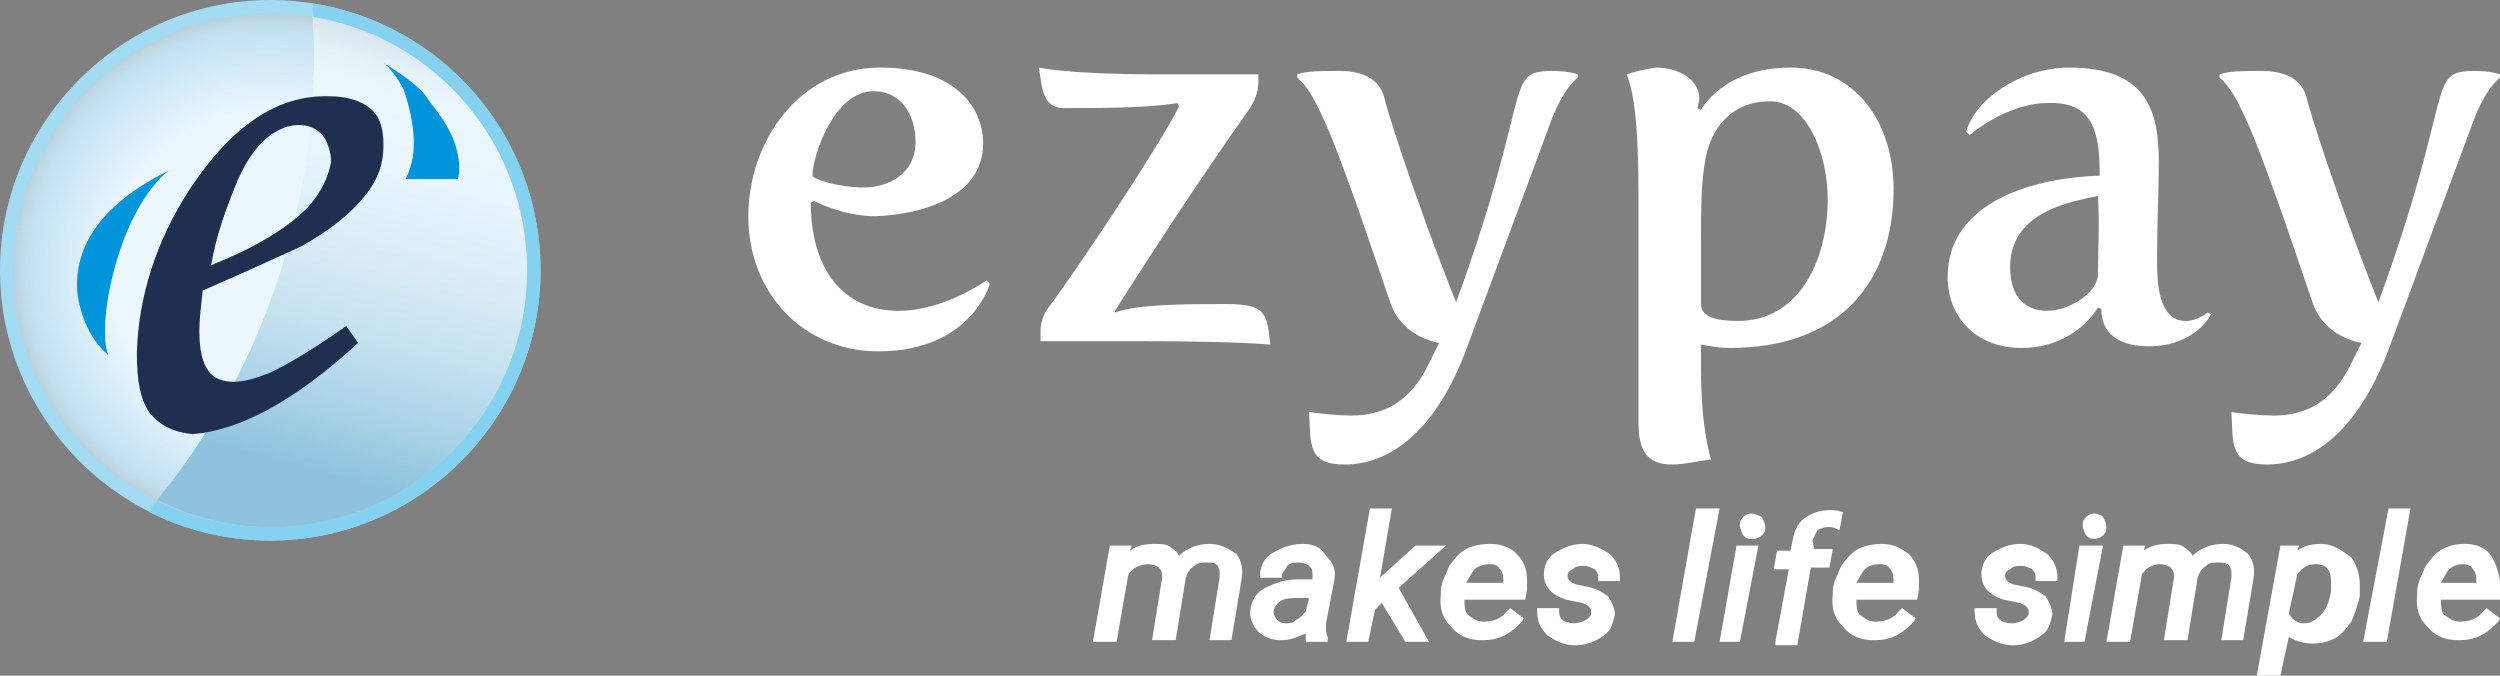 <?xml version="1.0" encoding="utf-8"?>
<!-- Generator: Adobe Illustrator 24.3.0, SVG Export Plug-In . SVG Version: 6.00 Build 0)  -->
<svg version="1.1" id="Layer_1" xmlns="http://www.w3.org/2000/svg" xmlns:xlink="http://www.w3.org/1999/xlink" x="0px" y="0px"
	 viewBox="0 0 148 40" style="enable-background:new 0 0 148 40;" xml:space="preserve">
<rect x="0" y="0" width="148" height="40" fill="#808080" stroke="none"/>
<style type="text/css">
	.st0{fill-rule:evenodd;clip-rule:evenodd;fill:#FFFFFF;}
	.st1{fill:#FFFFFF;}
	.st2{fill:#A3DBF3;}
	.st3{fill-rule:evenodd;clip-rule:evenodd;fill:#85D1F0;}
	.st4{fill:url(#SVGID_1_);}
	.st5{fill-rule:evenodd;clip-rule:evenodd;fill:url(#SVGID_2_);}
	.st6{fill-rule:evenodd;clip-rule:evenodd;fill:#0094DA;}
	.st7{fill-rule:evenodd;clip-rule:evenodd;fill:#1F2F4F;}
</style>
<g>
	<g>
		<g>
			<path class="st0" d="M58.2,8.5c0-2.2-1.7-4.5-6.1-4.5c-4.8,0-7.8,4.4-7.8,8.8c0,4.6,3.3,8,7.7,8c5.5,0,6.6-4,6.6-4l-0.2-0.2
				c0,0-2.5,1.8-5.2,1.8c-3.4,0-5.2-2.6-5.2-6.4l0.2-0.1c0,0,1.7,0.9,3.6,0.9C54.7,12.7,58.2,11.6,58.2,8.5z M54.2,8.4
				c0,1.9-1.6,2.7-3.1,2.7c-1.4,0-3-0.5-3-0.7c0-1.2,1.3-5,3.6-5C53.5,5.4,54.2,7,54.2,8.4z"/>
			<path class="st0" d="M62,18.3c-0.3,0.4-0.4,1-0.4,1.3c0,0.2,0,0.5,0,0.6l0,0h6.2c5.4,0,7.4,0.2,7.4,0.2C75,18.6,75,18,72.6,18
				s-5.2,0-6.6,0.5v-0.1c1.8-2.8,4.8-7.5,8-12c0.4-0.6,0.5-1.2,0.5-1.6V4.4h-6.1c-5.2,0-6.9-0.4-6.9-0.4c0.2,1.2,0.2,2.4,1.5,2.4
				c2,0,5,0,6.7-0.3l0.1,0.2C68.6,8.7,63.6,16.2,62,18.3z"/>
			<path class="st0" d="M80,24.6c1.9,0,3.5-0.8,4.6-3.1l0.6-1.2c-1.1-0.2-2.4-0.9-2.9-2.4c-1-2.9-3-9-4.2-11.4
				c-0.3-0.6-0.7-1.4-1.3-1.9V4.4c0.6-0.2,1.3-0.2,2.5-0.2c1.1,0,2.2,0.3,2.6,1.4c0.7,2.7,2.9,8.8,4.3,12.3
				C90.8,5.3,89,4.2,91.9,4.2c1,0,1.5,0.2,1.5,0.2v0.2c0,0-0.9,0.6-1.7,2.9l-4.9,13.2c-1.8,4.8-4.5,6.8-7.2,6.8
				c-2.2,0-2-1.2-2.1-3.1C78.4,24.5,79.2,24.6,80,24.6z"/>
			<path class="st0" d="M96.3,4.4C97,6.1,97,9.7,97,12.6c0,6.4,0,9.5,0,12.5c0,1.9,0.8,2.4,2,2.4c0.7,0,1.5-0.2,2.3-0.3
				c0,0-0.6-1.7-0.6-5.3c0-0.5,0-1,0-1.5c0.6,0.1,1,0.2,1.7,0.2c6.6,0,9.7-4,9.7-9.4c0-4-2.3-7.2-6.1-7.2c-4,0-5.3,2.5-5.3,2.5
				l-0.2-0.1c0-0.2,0.1-0.3,0.1-0.6c0-1-1.1-1.8-2.6-1.8C97.4,4.1,96.9,4.2,96.3,4.4z M108.2,11.8c0,3.6-1.7,7.2-5.3,7.2
				c-1.2,0-2.2-0.2-2.2-1v-3.9c0-1.5,0-3,0.2-4.3c0.3-2.4,1.8-3.8,3.8-3.8C106.9,5.9,108.2,9,108.2,11.8z"/>
			<path class="st0" d="M124.3,10.2v0.2c-3.6,0.1-9,1.4-9,6c0,2.3,1.6,4.2,4.4,4.2c2.1,0,3.7-1.1,4.5-2.4l0.2,0.1
				c0,1.7,1.4,2.2,2.8,2.2c2.8,0,3.7-1.9,3.7-1.9l-0.2-0.1c0,0-0.6,0.5-1.3,0.5c-1.6,0-1.7-2.2-1.7-3.5v-0.4c0-1.8,0.1-3.8,0.1-5.5
				c0-2.9-0.6-5.6-5.3-5.6c-2.9,0-5.6,1.9-6.1,3.8l0.2,0.2c1.2-1,3-1.9,4.6-1.9C123.7,6,124.3,7.5,124.3,10.2z M124.2,16.2
				c0,1.2-1.8,2.2-3,2.2s-2.2-0.7-2.2-2.6c0-3.4,3.9-3.9,5.2-4.2C124.3,13.3,124.2,15,124.2,16.2z"/>
			<path class="st0" d="M134.6,24.6c1.9,0,3.5-0.8,4.6-3.1l0.6-1.2c-1.1-0.2-2.4-0.9-2.9-2.4c-1-2.9-3-9-4.2-11.4
				c-0.3-0.6-0.7-1.4-1.3-1.9V4.4c0.6-0.2,1.3-0.2,2.5-0.2c1.1,0,2.2,0.3,2.6,1.4c0.7,2.7,2.9,8.8,4.3,12.3
				c4.6-12.6,2.8-13.7,5.7-13.7c1,0,1.5,0.2,1.5,0.2v0.2c0,0-0.9,0.6-1.7,2.9l-4.9,13.2c-1.8,4.8-4.5,6.8-7.2,6.8
				c-2.2,0-2-1.2-2.1-3.1C132.9,24.5,133.8,24.6,134.6,24.6z"/>
		</g>
		<g>
			<path class="st1" d="M71.6,32.2c-0.6,0-1.3,0.2-1.8,0.7c-0.1-0.2-0.2-0.3-0.5-0.5c-0.2-0.2-0.6-0.2-1-0.2c-0.5,0-1,0.1-1.4,0.4
				l0.1-0.3h-1.3l-1,5.7h1.4l0.7-4c0.3-0.4,0.7-0.6,1.2-0.6c0.2,0,0.5,0.1,0.6,0.2c0.2,0.2,0.2,0.4,0.2,0.6l-0.6,3.7h1.4l0.6-3.7
				c0.1-0.3,0.2-0.5,0.5-0.7c0.2-0.2,0.5-0.2,0.8-0.2c0.6,0,0.6,0.2,0.7,0.5c0,0.2,0,0.2,0,0.4l-0.6,3.7h1.3l0.6-3.6
				c0.1-0.6,0-1.1-0.3-1.5C72.6,32.4,72.2,32.2,71.6,32.2z"/>
			<path class="st1" d="M77.1,32.2c-0.4,0-0.8,0.1-1.1,0.2c-0.4,0.2-0.7,0.3-1,0.6c-0.2,0.2-0.4,0.6-0.4,1v0.2h1.3V34
				c0.1-0.2,0.2-0.3,0.3-0.5c0.2-0.2,0.5-0.2,0.7-0.2s0.5,0.1,0.6,0.2c0.2,0.2,0.2,0.3,0.2,0.6v0.2h-0.8c-0.8,0-1.4,0.2-2,0.5
				s-0.8,0.8-0.9,1.4c0,0.5,0.2,0.9,0.5,1.2s0.8,0.5,1.3,0.5c0,0,0,0,0.1,0c0.5,0,0.9-0.2,1.4-0.4c0,0.1,0,0.1,0,0.2V38h1.3v-0.3
				l0,0c-0.1-0.2-0.1-0.3-0.1-0.5v-0.3l0.5-2.6c0.1-0.6-0.1-1-0.5-1.4C78.2,32.4,77.8,32.2,77.1,32.2z M76.1,36.9
				c-0.2,0-0.4-0.1-0.5-0.2c-0.1-0.2-0.2-0.2-0.2-0.5c0-0.2,0.2-0.5,0.4-0.6c0.2-0.2,0.7-0.2,1.2-0.2h0.5l-0.2,0.8
				c-0.2,0.2-0.3,0.4-0.6,0.5C76.6,36.9,76.3,36.9,76.1,36.9z"/>
			<polygon class="st1" points="85.6,32.3 83.8,32.3 81.8,34.1 81.7,34.2 82.4,30.1 81.1,30.1 79.7,38 81,38 81.4,36.1 81.8,35.7 
				83.2,38 84.6,38 82.8,34.8 			"/>
			<path class="st1" d="M88.2,32.2c-0.5,0-1,0.1-1.4,0.3s-0.7,0.6-1,1c-0.2,0.5-0.5,1-0.5,1.5v0.2c-0.1,0.8,0.1,1.4,0.6,1.9
				c0.4,0.5,1,0.8,1.8,0.8c0,0,0,0,0.1,0c0.5,0,0.9-0.1,1.3-0.3s0.7-0.5,1-0.8l0.1-0.2L89.4,36l-0.2,0.2c-0.4,0.5-0.9,0.6-1.4,0.6
				c-0.4,0-0.6-0.2-0.9-0.4c-0.2-0.2-0.2-0.6-0.2-0.9h3.6l0.1-0.6c0-0.2,0-0.5,0-0.6c0-0.6-0.2-1.1-0.6-1.5
				C89.4,32.4,88.9,32.2,88.2,32.2z M86.8,34.5c0.2-0.3,0.3-0.6,0.5-0.8s0.6-0.3,0.9-0.3s0.5,0.1,0.6,0.3c0.2,0.2,0.2,0.5,0.2,0.8
				H86.8z"/>
			<path class="st1" d="M93.7,32.2C93.7,32.2,93.6,32.2,93.7,32.2c-0.6,0-1.1,0.2-1.6,0.5s-0.7,0.8-0.7,1.3c0,0.7,0.4,1.2,1.3,1.5
				l1,0.2c0.5,0.2,0.5,0.4,0.5,0.6c0,0.2-0.2,0.3-0.3,0.4c-0.2,0.1-0.5,0.2-0.7,0.2c-0.3,0-0.6-0.1-0.7-0.2
				c-0.2-0.2-0.2-0.3-0.2-0.6V36H91v0.2c0,0.6,0.2,1,0.6,1.4c0.4,0.3,1,0.6,1.6,0.6h0.1c0.4,0,0.7-0.1,1-0.2
				c0.4-0.2,0.6-0.3,0.9-0.6c0.2-0.2,0.3-0.6,0.4-1c0-0.4-0.2-0.8-0.4-1.1c-0.3-0.2-0.7-0.5-1.4-0.6l-0.5-0.1
				c-0.5-0.2-0.5-0.4-0.5-0.5c0-0.2,0.1-0.3,0.3-0.4c0.2-0.2,0.4-0.2,0.7-0.2c0.2,0,0.4,0.1,0.6,0.2c0.2,0.2,0.2,0.3,0.2,0.5v0.2
				h1.3v-0.2c0-0.6-0.2-1-0.6-1.4C94.7,32.4,94.2,32.2,93.7,32.2z"/>
			<polygon class="st1" points="99,38 100.3,38 101.8,30.1 100.4,30.1 			"/>
			<polygon class="st1" points="101.8,38 103,38 104.1,32.3 102.8,32.3 			"/>
			<path class="st1" d="M103.7,30.4c-0.2,0-0.4,0.1-0.5,0.2c-0.2,0.2-0.2,0.3-0.2,0.5s0.1,0.4,0.2,0.6c0.2,0.2,0.3,0.2,0.5,0.2
				c0,0,0,0,0.1,0c0.2,0,0.4-0.1,0.5-0.2c0.2-0.2,0.2-0.3,0.2-0.5s-0.1-0.4-0.2-0.6C104.1,30.5,103.8,30.4,103.7,30.4z"/>
			<path class="st1" d="M107.3,32c0.1-0.2,0.2-0.5,0.3-0.6s0.4-0.2,0.6-0.2s0.3,0,0.5,0.1l0.2,0.1l0.2-1.1H109
				c-0.2-0.1-0.5-0.1-0.7-0.1c-0.6,0-1.1,0.2-1.5,0.5s-0.6,0.8-0.7,1.4l-0.1,0.5h-0.8l-0.2,1.1h0.9l-0.8,4.3v0.2h1.3l0.8-4.6h1.1
				l0.2-1.1h-1.1L107.3,32z"/>
			<path class="st1" d="M111.4,32.2c-0.5,0-1,0.1-1.4,0.3s-0.7,0.6-1,1c-0.2,0.5-0.5,1-0.5,1.5v0.2c-0.1,0.8,0.1,1.4,0.6,1.9
				c0.4,0.5,1,0.8,1.8,0.8c0,0,0,0,0.1,0c0.5,0,0.9-0.1,1.3-0.3s0.7-0.5,1-0.8l0.1-0.2l-0.8-0.6l-0.2,0.2c-0.4,0.5-0.9,0.6-1.4,0.6
				c-0.4,0-0.6-0.2-0.9-0.4c-0.2-0.2-0.2-0.6-0.2-0.9h3.6l0.1-0.6c0-0.2,0-0.5,0-0.6c0-0.6-0.2-1.1-0.6-1.5
				C112.5,32.4,112,32.2,111.4,32.2z M109.9,34.5c0.2-0.3,0.3-0.6,0.5-0.8l0,0c0.2-0.2,0.5-0.3,0.9-0.3c0.3,0,0.5,0.1,0.6,0.3
				c0.2,0.2,0.2,0.5,0.2,0.8H109.9z"/>
			<path class="st1" d="M119.6,32.2C119.6,32.2,119.5,32.2,119.6,32.2c-0.6,0-1.1,0.2-1.6,0.5s-0.7,0.8-0.7,1.3
				c0,0.7,0.4,1.2,1.3,1.5l1,0.2c0.5,0.2,0.5,0.4,0.5,0.6l0,0c0,0.2-0.2,0.3-0.3,0.4c-0.2,0.1-0.4,0.2-0.7,0.2
				c-0.3,0-0.6-0.1-0.7-0.2c-0.2-0.2-0.2-0.3-0.2-0.6V36h-1.3v0.2c0,0.6,0.2,1,0.6,1.4c0.4,0.3,1,0.6,1.6,0.6h0.1
				c0.4,0,0.7-0.1,1-0.2c0.4-0.2,0.6-0.3,0.9-0.6c0.2-0.2,0.3-0.6,0.4-1c0-0.4-0.2-0.8-0.4-1.1c-0.3-0.2-0.7-0.5-1.4-0.6l-0.5-0.1
				c-0.5-0.2-0.5-0.4-0.5-0.5c0-0.2,0.1-0.3,0.3-0.4c0.2-0.2,0.4-0.2,0.7-0.2c0.2,0,0.4,0.1,0.6,0.2c0.2,0.2,0.2,0.3,0.2,0.5v0.2
				h1.3v-0.2c0-0.6-0.2-1-0.6-1.4C120.6,32.4,120.2,32.2,119.6,32.2z"/>
			<path class="st1" d="M124,30.4c-0.2,0-0.4,0.1-0.5,0.2c-0.2,0.2-0.2,0.3-0.2,0.5s0.1,0.4,0.2,0.6c0.2,0.2,0.3,0.2,0.5,0.2l0,0
				c0.2,0,0.4-0.1,0.5-0.2c0.2-0.2,0.2-0.3,0.2-0.5s-0.1-0.4-0.2-0.6C124.4,30.5,124.2,30.4,124,30.4z"/>
			<polygon class="st1" points="122.2,38 123.4,38 124.5,32.3 123.1,32.3 			"/>
			<path class="st1" d="M131.6,32.2c-0.6,0-1.3,0.2-1.8,0.7c-0.1-0.2-0.2-0.3-0.5-0.5c-0.2-0.2-0.6-0.2-1-0.2c-0.5,0-1,0.1-1.4,0.4
				l0.1-0.3h-1.3l-1,5.7h1.4l0.7-4c0.3-0.4,0.6-0.6,1.1-0.6l0,0c0.2,0,0.5,0.1,0.6,0.2c0.2,0.2,0.2,0.4,0.2,0.6l-0.6,3.7h1.4
				l0.6-3.7c0.1-0.3,0.2-0.5,0.5-0.7c0.2-0.2,0.5-0.2,0.8-0.2c0.6,0,0.6,0.2,0.7,0.5c0,0.2,0,0.2,0,0.4l-0.6,3.7h1.3l0.6-3.6
				c0.1-0.6,0-1.1-0.3-1.5C132.6,32.4,132.2,32.2,131.6,32.2z"/>
			<path class="st1" d="M137.4,32.2c-0.5,0-1,0.1-1.4,0.4l0.1-0.3H135l-1.4,7.7h1.4l0.5-2.3c0.3,0.2,0.8,0.4,1.4,0.4
				c0.5,0,0.9-0.1,1.3-0.3c0.4-0.2,0.7-0.6,1-1l0,0c0.2-0.5,0.4-1,0.5-1.5v-0.1c0-0.2,0-0.4,0-0.6c0-0.6-0.2-1.2-0.5-1.6
				C138.5,32.5,138.1,32.2,137.4,32.2z M137.1,33.4L137.1,33.4c0.3,0,0.6,0.1,0.7,0.3c0.2,0.2,0.2,0.6,0.2,1V35
				c-0.1,0.6-0.3,1.1-0.6,1.4c-0.3,0.3-0.6,0.5-1,0.5s-0.7-0.2-0.9-0.6L136,34C136.3,33.6,136.6,33.4,137.1,33.4z"/>
			<polygon class="st1" points="139.9,38 141.3,38 142.7,30.1 141.4,30.1 			"/>
			<path class="st1" d="M147.4,32.8c-0.3-0.4-0.9-0.6-1.4-0.6c0,0,0,0-0.1,0c-0.5,0-0.9,0.1-1.3,0.3c-0.4,0.2-0.7,0.6-1,1
				c-0.2,0.5-0.5,1-0.5,1.5v0.2c-0.1,0.8,0.1,1.4,0.6,1.9c0.4,0.5,1,0.8,1.8,0.8c0,0,0,0,0.1,0c0.5,0,0.9-0.1,1.3-0.3
				c0.4-0.2,0.7-0.5,1-0.8l0.1-0.2l-0.8-0.6l-0.2,0.2c-0.4,0.5-0.9,0.6-1.4,0.6c-0.4,0-0.6-0.2-0.9-0.4c-0.2-0.2-0.2-0.6-0.2-0.9
				h3.6L148,35c0-0.2,0-0.5,0-0.6C147.9,33.8,147.7,33.2,147.4,32.8z M144.5,34.5c0.2-0.3,0.3-0.6,0.5-0.8l0,0
				c0.2-0.2,0.5-0.3,0.8-0.3l0,0c0.3,0,0.5,0.1,0.6,0.3c0.2,0.2,0.2,0.5,0.2,0.8H144.5z"/>
		</g>
	</g>
	<g>
		<path class="st2" d="M16,32c8.8,0,16-7.2,16-16S24.8,0,16,0S0,7.2,0,16S7.2,32,16,32z"/>
		<path class="st3" d="M18.5,0.2c0.1,1,0.1,1.8,0.1,2.8c0,10.3-3.7,19.8-9.8,27.3C11,31.4,13.4,32,16,32c8.8,0,16-7.2,16-16
			C32,8,26.2,1.4,18.5,0.2z"/>
		
			<radialGradient id="SVGID_1_" cx="-1117.509" cy="308.19" r="0.79" gradientTransform="matrix(20.676 0 0 -20.676 23121.389 6388.084)" gradientUnits="userSpaceOnUse">
			<stop  offset="0.58" style="stop-color:#EBF7FD"/>
			<stop  offset="0.853" style="stop-color:#C4E3F4"/>
			<stop  offset="0.884" style="stop-color:#C2DFEE"/>
			<stop  offset="0.923" style="stop-color:#BCD3DF"/>
			<stop  offset="0.967" style="stop-color:#B2BEC5"/>
			<stop  offset="0.968" style="stop-color:#B2BEC4"/>
		</radialGradient>
		<path class="st4" d="M16,31.2c8.4,0,15.2-6.8,15.2-15.2S24.4,0.8,16,0.8S0.8,7.6,0.8,16S7.6,31.2,16,31.2z"/>
		
			<linearGradient id="SVGID_2_" gradientUnits="userSpaceOnUse" x1="18.296" y1="-587.103" x2="26.705" y2="-555.717" gradientTransform="matrix(1 0 0 -1 0 -556)">
			<stop  offset="0.1" style="stop-color:#8EC3DE"/>
			<stop  offset="0.206" style="stop-color:#A7D1E6"/>
			<stop  offset="0.361" style="stop-color:#C5E2F0"/>
			<stop  offset="0.513" style="stop-color:#DAEDF7"/>
			<stop  offset="0.661" style="stop-color:#E7F5FC"/>
			<stop  offset="0.8" style="stop-color:#EBF7FD"/>
			<stop  offset="0.845" style="stop-color:#E5F2F8"/>
			<stop  offset="0.902" style="stop-color:#D6E3EA"/>
			<stop  offset="0.966" style="stop-color:#BCCAD2"/>
			<stop  offset="0.981" style="stop-color:#B4C3CB"/>
		</linearGradient>
		<path class="st5" d="M18.5,1c0,0.6,0.1,1.4,0.1,2c0,10.1-3.4,19.4-9.3,26.6c2,1,4.3,1.6,6.7,1.6c8.4,0,15.2-6.8,15.2-15.2
			C31.2,8.5,25.8,2.2,18.5,1z"/>
		<path class="st6" d="M24,10.6h3.1c0,0,0.3-0.7-0.2-2.2c-0.6-1.5-1.4-2.2-1.6-2.6c-0.7-1-2.4-1.9-2.6-2.1c0,0,0.7,0.6,1.2,1.6
			C24.4,6.8,24.9,9,24,10.6z"/>
		<path class="st6" d="M10,10.1c0,0-1.4,0.9-2.6,3.9c-1.2,3.1-1.4,6-1,7c0,0-1.4-1-1.8-3.5C4.3,14.9,5.7,12.2,10,10.1z"/>
		<path class="st7" d="M21.2,20.3l-0.7-1c-2,1.4-3.5,2.3-4.6,2.8c-0.8,0.3-1.4,0.5-2.1,0.5c-0.6,0-1.2-0.2-1.5-0.7
			c-0.3-0.4-0.5-1.2-0.5-2.3c0-0.7,0.1-1.5,0.2-2.4c3-1.3,4.9-2.2,5.8-2.6c1.8-1,3-2,3.8-3s1.1-1.9,1.1-3c0-1-0.2-1.7-0.8-2.2
			c-0.5-0.4-1.3-0.7-2.4-0.7c-3.1-0.1-5.8,1.8-8.2,5.4c-2.1,3.2-3.1,6.5-3.2,9.8c0,1.6,0.2,2.8,0.8,3.6c0.6,0.7,1.4,1.1,2.5,1.2
			C14.1,25.5,17.4,23.8,21.2,20.3z M18.2,12.3c-1.3,1.3-3.2,2.4-5.7,3.4c0.3-1.8,0.9-3.4,1.6-5.1c0.5-1.1,1.1-2,1.9-2.6
			c0.6-0.4,1.1-0.6,1.7-0.6s1,0.2,1.4,0.6c0.3,0.4,0.5,1,0.5,1.6C19.4,10.6,19,11.4,18.2,12.3z"/>
	</g>
</g>
</svg>
